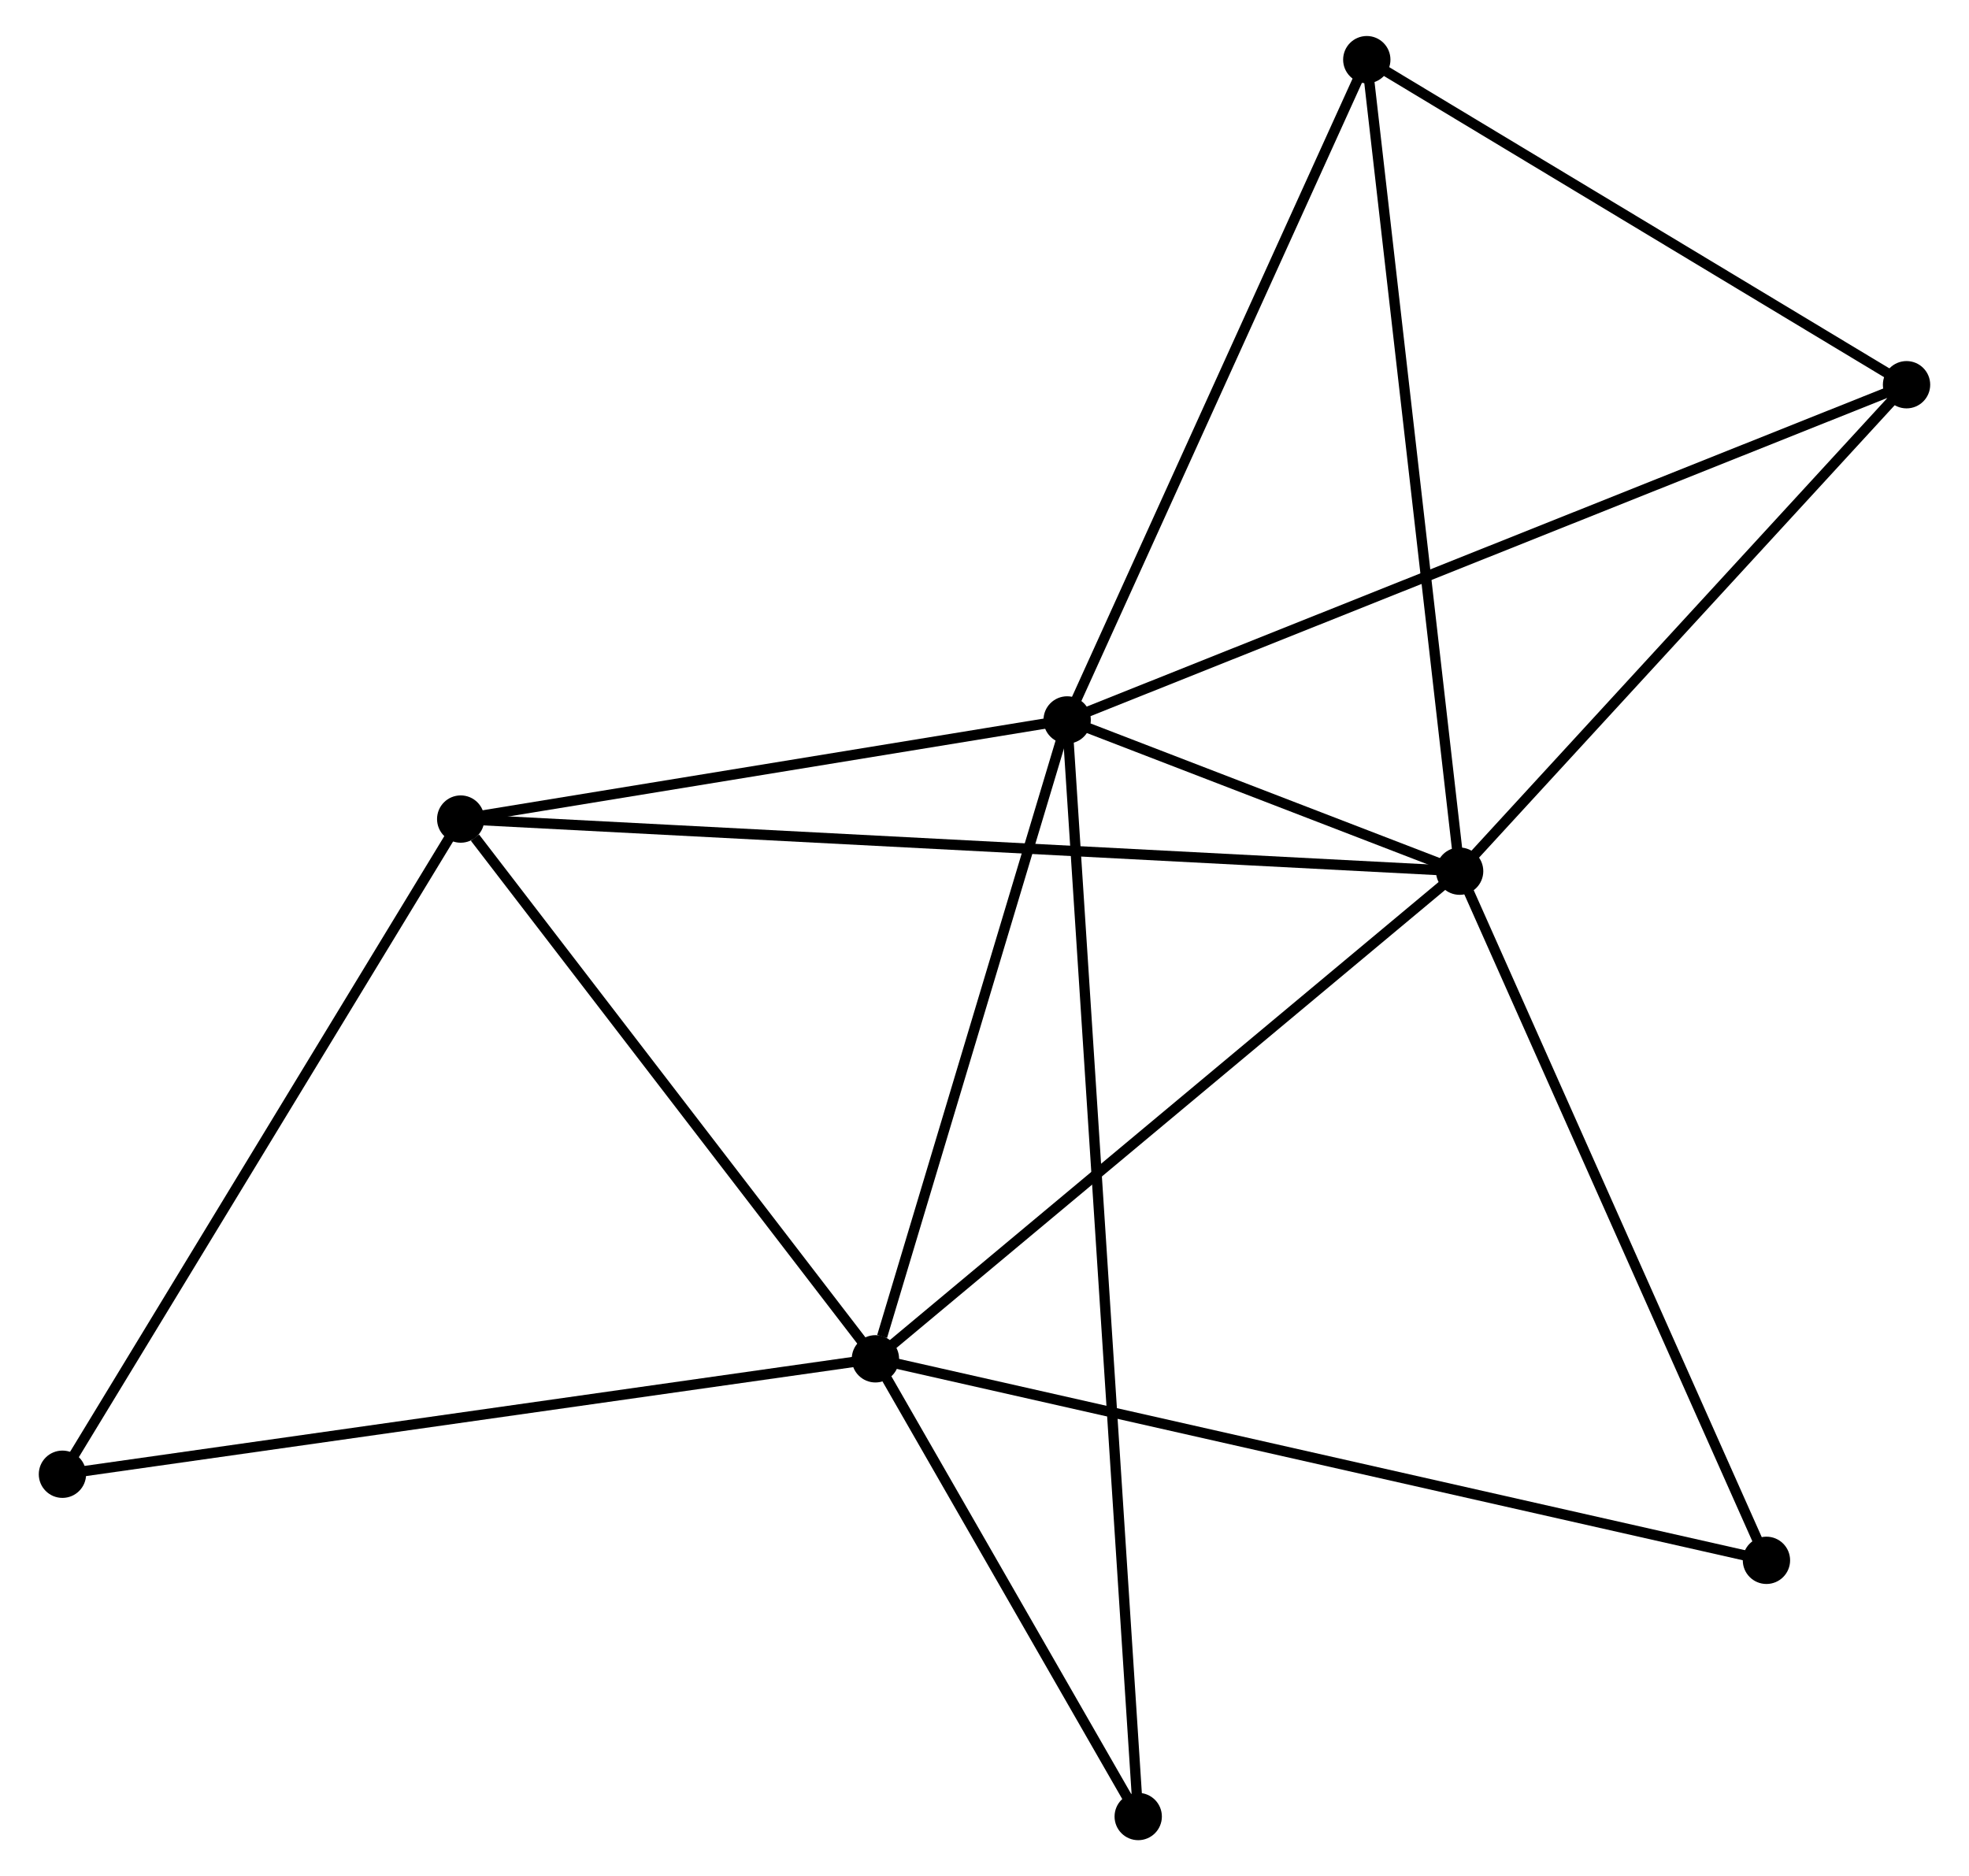 <?xml version="1.0" encoding="UTF-8" standalone="no"?>
<!DOCTYPE svg PUBLIC "-//W3C//DTD SVG 1.1//EN"
 "http://www.w3.org/Graphics/SVG/1.1/DTD/svg11.dtd">
<!-- Generated by graphviz version 2.36.0 (20140111.2315)
 -->
<!-- Title: %3 Pages: 1 -->
<svg width="191pt" height="182pt"
 viewBox="0.00 0.00 190.87 182.39" xmlns="http://www.w3.org/2000/svg" xmlns:xlink="http://www.w3.org/1999/xlink">
<g id="graph0" class="graph" transform="scale(1 1) rotate(0) translate(4 178.393)">
<title>%3</title>
<!-- 0 -->
<g id="node1" class="node"><title>0</title>
<ellipse fill="black" stroke="black" cx="99.47" cy="-108.404" rx="1.8" ry="1.8"/>
</g>
<!-- 1 -->
<g id="node2" class="node"><title>1</title>
<ellipse fill="black" stroke="black" cx="137.623" cy="-93.702" rx="1.8" ry="1.8"/>
</g>
<!-- 0&#45;&#45;1 -->
<g id="edge1" class="edge"><title>0&#45;&#45;1</title>
<path fill="none" stroke="black" d="M101.521,-107.614C108.208,-105.037 129.312,-96.905 135.744,-94.426"/>
</g>
<!-- 2 -->
<g id="node3" class="node"><title>2</title>
<ellipse fill="black" stroke="black" cx="80.831" cy="-46.296" rx="1.8" ry="1.8"/>
</g>
<!-- 0&#45;&#45;2 -->
<g id="edge2" class="edge"><title>0&#45;&#45;2</title>
<path fill="none" stroke="black" d="M98.932,-106.612C96.258,-97.702 84.405,-58.205 81.483,-48.47"/>
</g>
<!-- 3 -->
<g id="node4" class="node"><title>3</title>
<ellipse fill="black" stroke="black" cx="40.516" cy="-98.768" rx="1.8" ry="1.8"/>
</g>
<!-- 0&#45;&#45;3 -->
<g id="edge3" class="edge"><title>0&#45;&#45;3</title>
<path fill="none" stroke="black" d="M97.508,-108.084C88.558,-106.621 51.636,-100.586 42.546,-99.1"/>
</g>
<!-- 4 -->
<g id="node5" class="node"><title>4</title>
<ellipse fill="black" stroke="black" cx="181.068" cy="-140.992" rx="1.8" ry="1.8"/>
</g>
<!-- 0&#45;&#45;4 -->
<g id="edge4" class="edge"><title>0&#45;&#45;4</title>
<path fill="none" stroke="black" d="M101.174,-109.085C111.793,-113.326 168.781,-136.085 179.373,-140.316"/>
</g>
<!-- 5 -->
<g id="node6" class="node"><title>5</title>
<ellipse fill="black" stroke="black" cx="128.598" cy="-172.593" rx="1.8" ry="1.8"/>
</g>
<!-- 0&#45;&#45;5 -->
<g id="edge5" class="edge"><title>0&#45;&#45;5</title>
<path fill="none" stroke="black" d="M100.31,-110.256C104.564,-119.629 123.679,-161.753 127.81,-170.855"/>
</g>
<!-- 7 -->
<g id="node7" class="node"><title>7</title>
<ellipse fill="black" stroke="black" cx="106.378" cy="-1.8" rx="1.8" ry="1.8"/>
</g>
<!-- 0&#45;&#45;7 -->
<g id="edge6" class="edge"><title>0&#45;&#45;7</title>
<path fill="none" stroke="black" d="M99.59,-106.554C100.428,-93.615 105.406,-16.807 106.255,-3.701"/>
</g>
<!-- 1&#45;&#45;2 -->
<g id="edge7" class="edge"><title>1&#45;&#45;2</title>
<path fill="none" stroke="black" d="M136.219,-92.53C128.43,-86.029 90.581,-54.435 82.394,-47.601"/>
</g>
<!-- 1&#45;&#45;3 -->
<g id="edge8" class="edge"><title>1&#45;&#45;3</title>
<path fill="none" stroke="black" d="M135.595,-93.808C122.957,-94.467 55.138,-98.005 42.533,-98.663"/>
</g>
<!-- 1&#45;&#45;4 -->
<g id="edge9" class="edge"><title>1&#45;&#45;4</title>
<path fill="none" stroke="black" d="M139.069,-95.276C145.665,-102.456 172.873,-132.073 179.572,-139.365"/>
</g>
<!-- 1&#45;&#45;5 -->
<g id="edge10" class="edge"><title>1&#45;&#45;5</title>
<path fill="none" stroke="black" d="M137.4,-95.652C136.151,-106.567 130.042,-159.975 128.813,-170.711"/>
</g>
<!-- 8 -->
<g id="node8" class="node"><title>8</title>
<ellipse fill="black" stroke="black" cx="167.449" cy="-26.706" rx="1.8" ry="1.8"/>
</g>
<!-- 1&#45;&#45;8 -->
<g id="edge11" class="edge"><title>1&#45;&#45;8</title>
<path fill="none" stroke="black" d="M138.36,-92.046C142.451,-82.858 162.329,-38.208 166.628,-28.55"/>
</g>
<!-- 2&#45;&#45;3 -->
<g id="edge12" class="edge"><title>2&#45;&#45;3</title>
<path fill="none" stroke="black" d="M79.49,-48.042C73.369,-56.009 48.12,-88.871 41.904,-96.962"/>
</g>
<!-- 2&#45;&#45;7 -->
<g id="edge14" class="edge"><title>2&#45;&#45;7</title>
<path fill="none" stroke="black" d="M81.929,-44.385C86.131,-37.065 101.167,-10.876 105.313,-3.655"/>
</g>
<!-- 2&#45;&#45;8 -->
<g id="edge15" class="edge"><title>2&#45;&#45;8</title>
<path fill="none" stroke="black" d="M82.64,-45.887C93.912,-43.338 154.406,-29.656 165.65,-27.113"/>
</g>
<!-- 6 -->
<g id="node9" class="node"><title>6</title>
<ellipse fill="black" stroke="black" cx="1.8" cy="-35.075" rx="1.8" ry="1.8"/>
</g>
<!-- 2&#45;&#45;6 -->
<g id="edge13" class="edge"><title>2&#45;&#45;6</title>
<path fill="none" stroke="black" d="M78.877,-46.019C67.943,-44.466 14.44,-36.869 3.685,-35.342"/>
</g>
<!-- 3&#45;&#45;6 -->
<g id="edge16" class="edge"><title>3&#45;&#45;6</title>
<path fill="none" stroke="black" d="M39.559,-97.194C34.249,-88.458 8.447,-46.009 2.866,-36.828"/>
</g>
<!-- 4&#45;&#45;5 -->
<g id="edge17" class="edge"><title>4&#45;&#45;5</title>
<path fill="none" stroke="black" d="M179.322,-142.044C171.356,-146.842 138.495,-166.632 130.404,-171.505"/>
</g>
</g>
</svg>
